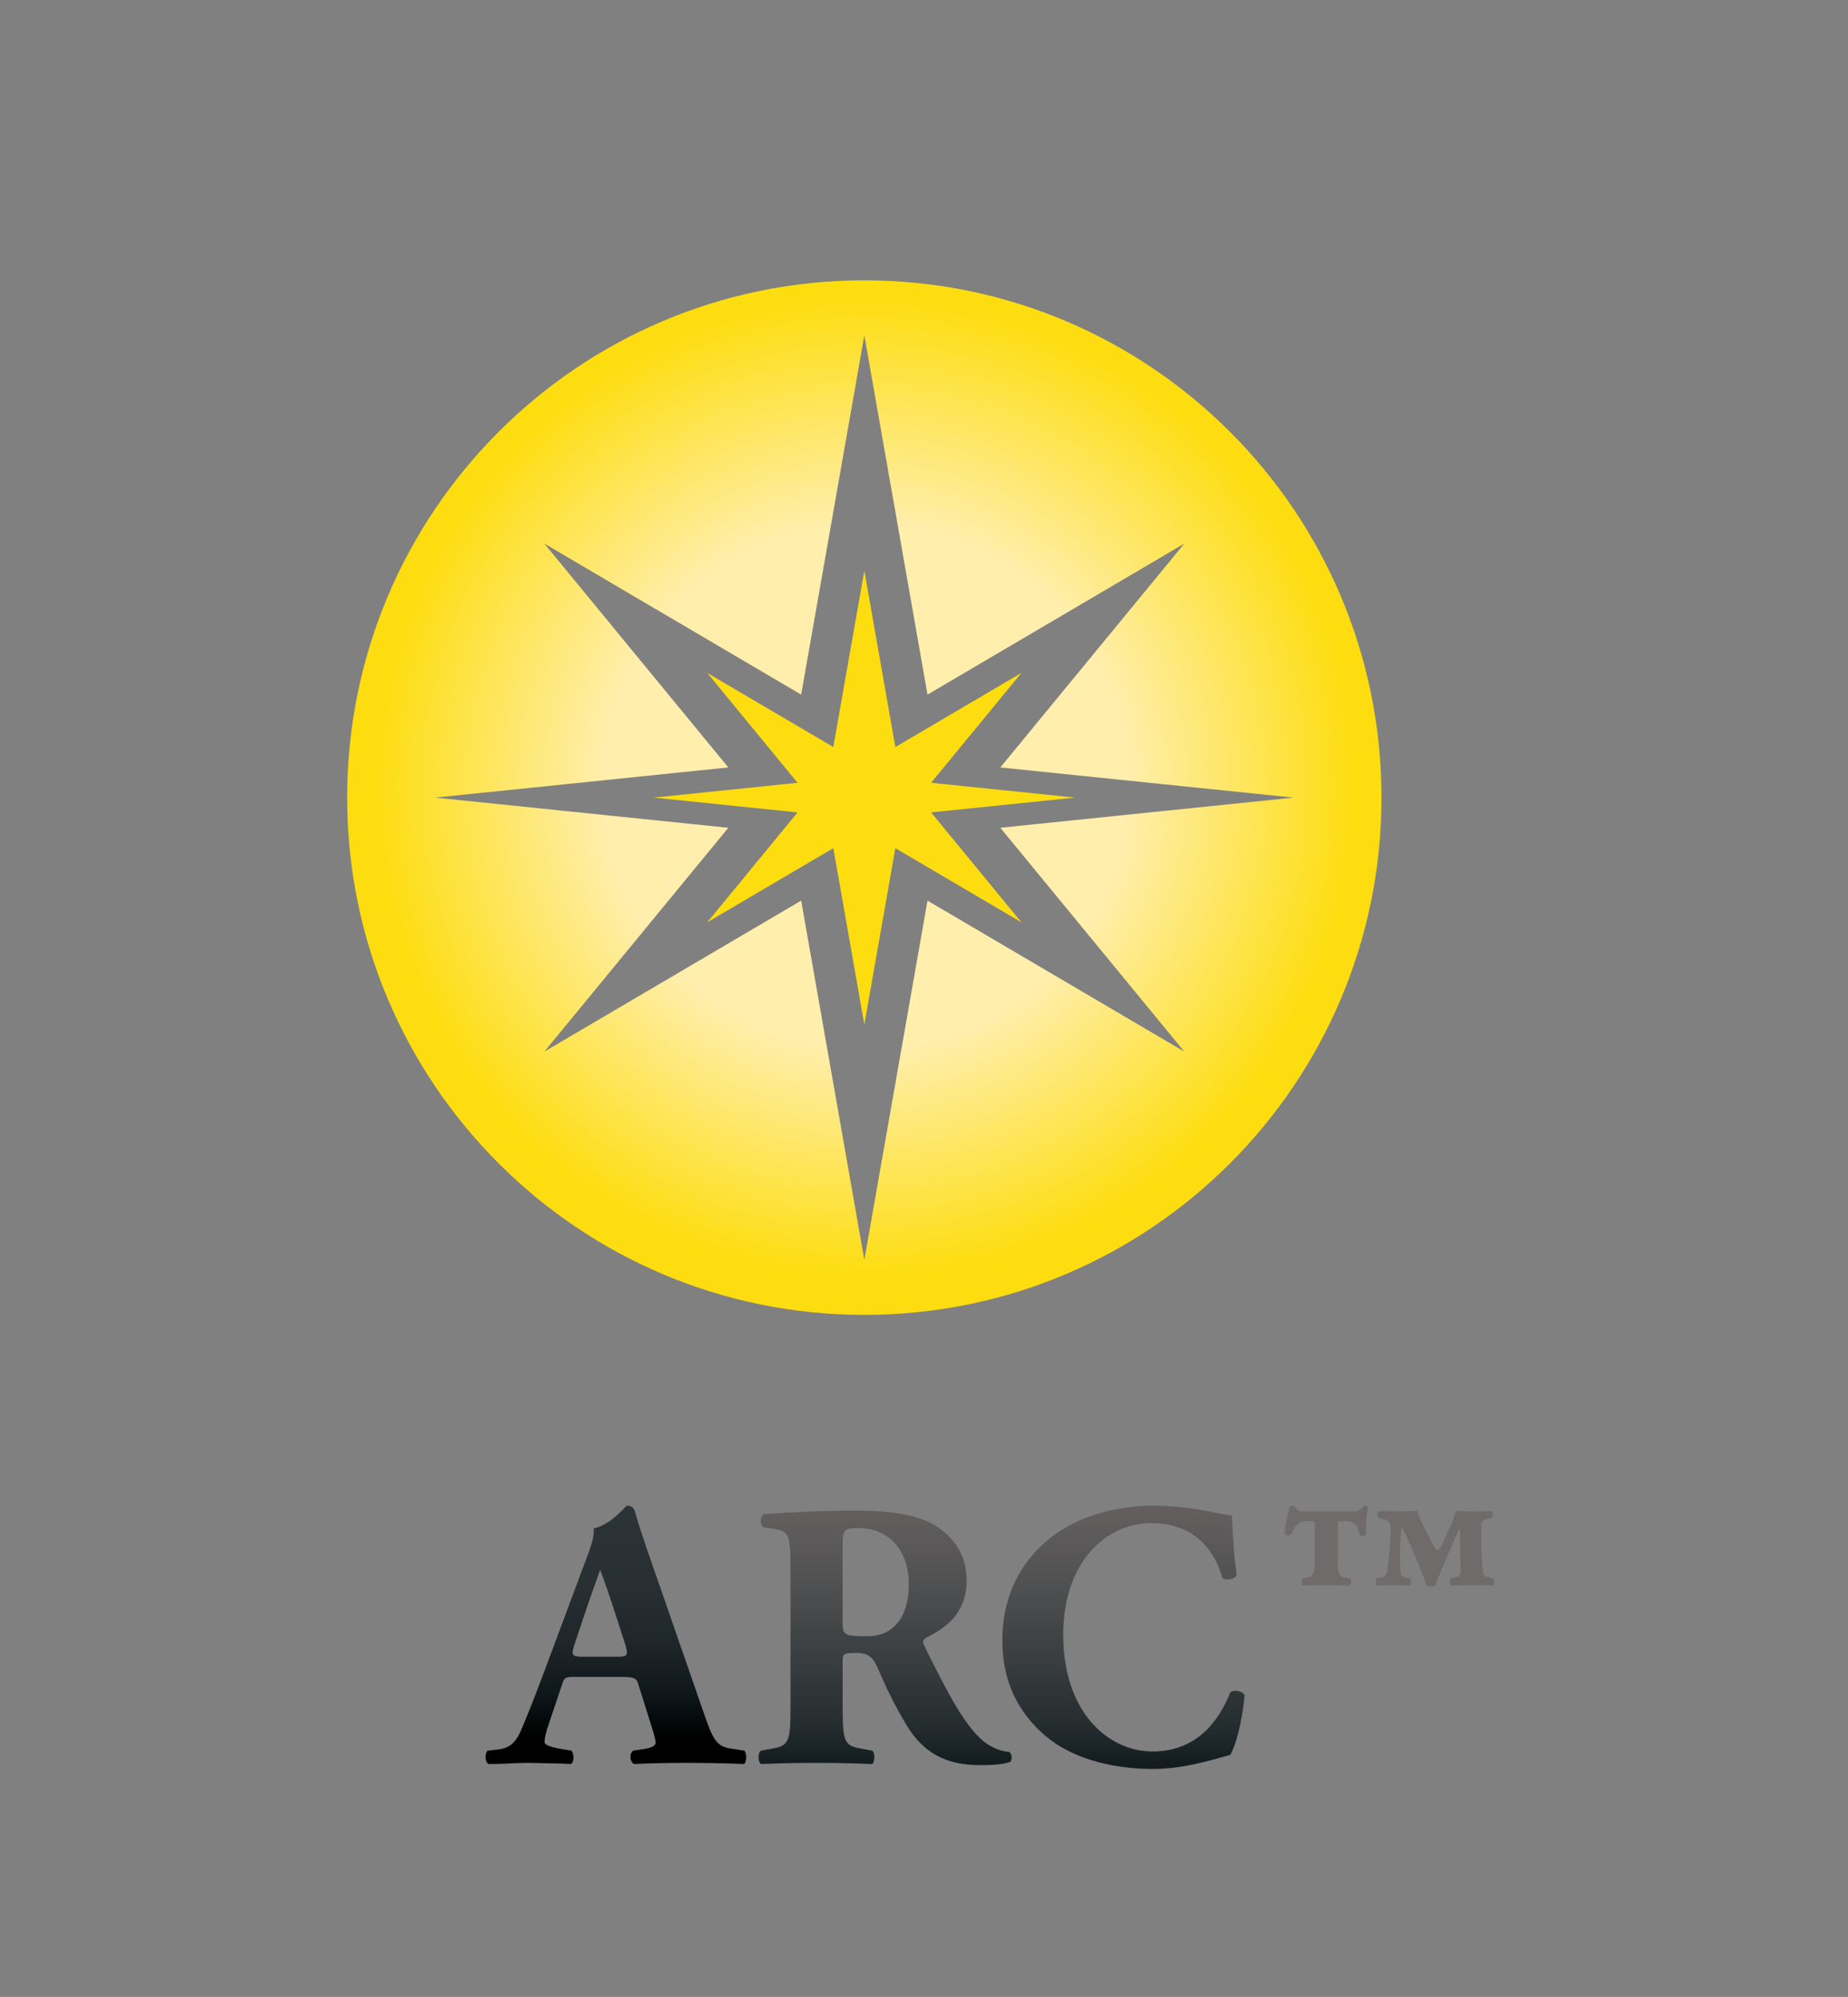 <?xml version="1.0" encoding="utf-8"?>
<!-- Generator: Adobe Illustrator 21.1.0, SVG Export Plug-In . SVG Version: 6.00 Build 0)  -->
<svg version="1.1" id="Layer_2" xmlns="http://www.w3.org/2000/svg" xmlns:xlink="http://www.w3.org/1999/xlink" x="0px" y="0px"
	 viewBox="0 0 224.3 242.319" enable-background="new 0 0 224.3 242.319" xml:space="preserve">
<rect x="0" y="0" width="224.3" height="242.319" fill="#808080" stroke="none"/>
<linearGradient id="SVGID_1_" gradientUnits="userSpaceOnUse" x1="121.571" y1="214.661" x2="121.571" y2="182.711">
	<stop  offset="0" style="stop-color:#131D20"/>
	<stop  offset="0.024" style="stop-color:#131D20"/>
	<stop  offset="0.168" style="stop-color:#252D2F"/>
	<stop  offset="0.741" style="stop-color:#535354"/>
	<stop  offset="1" style="stop-color:#645F5F"/>
</linearGradient>
<path fill="url(#SVGID_1_)" d="M102.275,196.793v-9.003c0-2.216,0.092-2.355,1.985-2.355
	c3.601,0,6.049,2.678,6.049,6.833c0,2.724-0.878,4.201-1.663,4.987
	c-0.877,0.877-1.847,1.293-3.509,1.293
	C102.413,198.548,102.275,198.409,102.275,196.793 M92.764,183.727
	c-0.554,0.231-0.554,1.385-0.093,1.616l1.247,0.184
	c1.939,0.277,2.031,0.785,2.031,5.402v16.345c0,4.247-0.276,4.571-2.354,4.94
	l-1.247,0.23c-0.369,0.232-0.369,1.34,0,1.617
	c2.401-0.093,4.433-0.139,6.741-0.139c2.216,0,4.34,0.046,6.787,0.139
	c0.323-0.277,0.323-1.385,0-1.617l-1.246-0.23
	c-2.079-0.369-2.355-0.693-2.355-4.94v-5.679c0-0.924,0.092-1.016,1.708-1.016
	c1.154,0,1.893,0.37,2.447,1.616c1.062,2.447,2.123,4.709,3.601,7.156
	c2.032,3.325,4.71,4.848,8.957,4.848c1.432,0,2.909-0.092,3.648-0.415
	c0.231-0.278,0.231-0.97-0.185-1.201c-0.693-0.046-1.893-0.323-3.093-1.292
	c-2.217-1.893-4.109-5.356-7.157-11.543c-0.23-0.508-0.23-0.785,0.231-1.016
	c2.124-1.062,4.894-2.816,4.894-6.925c0-2.955-1.385-5.264-4.063-6.833
	c-1.754-1.062-5.124-1.663-9.049-1.663
	C99.828,183.311,96.226,183.496,92.764,183.727 M127.247,186.82
	c-3.186,2.632-5.586,6.603-5.586,12.235c0,5.726,2.539,9.557,5.864,12.097
	c3.277,2.447,7.894,3.509,12.42,3.509c3.601,0,6.879-1.016,9.372-1.708
	c0.646-1.062,1.431-3.832,1.754-7.249c-0.277-0.554-1.385-0.693-1.754-0.324
	c-1.246,3.14-3.832,7.157-9.418,7.157c-5.542,0-10.851-4.94-10.851-14.128
	c0-9.188,5.495-13.574,10.619-13.574c4.479,0,7.433,2.309,8.68,6.602
	c0.324,0.415,1.57,0.231,1.755-0.323c-0.416-2.678-0.554-6.372-0.554-7.202
	c-1.386-0.093-4.802-1.201-9.512-1.201
	C135.235,182.711,130.526,184.096,127.247,186.82"/>
<path fill="#706B6B" d="M177.286,190.311c0,0.7,0,0.919-0.525,1.05l-0.656,0.175
	c-0.175,0.088-0.131,0.787,0,0.875c0.656-0.044,1.268-0.044,2.406-0.044
	c1.443,0,2.055,0,2.668,0.044c0.262-0.088,0.262-0.787,0-0.875l-0.656-0.175
	c-0.438-0.131-0.525-0.262-0.613-1.268c-0.087-1.225-0.131-3.5-0.131-4.724
	c0-0.656,0.088-0.919,0.831-1.05l0.438-0.088
	c0.218-0.087,0.218-0.831-0.044-0.874c-0.525,0.043-1.575,0.043-2.187,0.043
	c-0.35,0-0.744,0-2.1-0.043c-0.306,1.049-0.612,1.749-1.006,2.58l-0.743,1.619
	c-0.263,0.437-0.438,0.525-0.525,0.525c-0.132,0-0.306-0.219-0.525-0.657
	l-0.831-1.618c-0.438-0.831-1.006-1.968-1.006-2.449
	c-1.575,0.043-2.144,0.043-2.887,0.043c-0.525,0-1.006-0.043-1.75-0.043
	c-0.35,0.043-0.393,0.743-0.043,0.874l0.349,0.088
	c0.7,0.087,1.05,0.394,1.05,1.225c0,1.356-0.219,3.28-0.393,4.899
	c-0.044,0.612-0.263,0.918-1.094,1.049l-0.262,0.044
	c-0.088,0.175-0.088,0.787,0.043,0.875c0.481-0.044,1.313-0.044,2.056-0.044
	c1.006,0,1.619,0,2.056,0.044c0.087-0.219,0.087-0.744,0-0.875l-0.394-0.044
	c-0.7-0.087-0.831-0.306-0.875-1.268c0-0.656-0.043-1.881,0-2.668
	c0.088-1.575,0.132-2.187,0.175-2.275c0.088,0.044,0.569,1.05,1.006,2.056
	l1.006,2.406c0.263,0.656,0.832,1.924,1.006,2.624
	c0.394,0.263,0.832,0.131,1.094,0.044c0.306-0.962,0.612-1.619,1.225-3.062
	l0.831-1.925c0.393-0.918,0.787-1.88,0.831-1.88
	c0.087,0.043,0.087,0.218,0.087,0.481L177.286,190.311z M159.571,189.348
	c0,1.312-0.087,1.925-0.787,2.056l-0.7,0.131
	c-0.131,0.219-0.131,0.787,0.044,0.875c0.787-0.044,1.443-0.044,2.537-0.044
	c1.18,0,2.187,0,3.149,0.044c0.175-0.044,0.219-0.744,0.044-0.875l-0.7-0.131
	c-0.744-0.131-0.788-0.613-0.788-1.925v-4.374c0-0.481,0-0.525,0.35-0.525h0.569
	c1.137,0,1.487,0.569,1.706,1.619c0.087,0.306,0.743,0.306,0.831-0.088
	c-0.044-1.006,0.044-2.449,0.219-3.237c-0.088-0.218-0.525-0.218-0.657,0
	c-0.524,0.525-0.699,0.525-1.312,0.525h-5.555c-0.875,0-0.962-0.043-1.356-0.525
	c-0.087-0.218-0.568-0.218-0.656,0c-0.175,0.613-0.35,1.488-0.612,3.106
	c0.044,0.35,0.743,0.437,0.875,0.131c0.393-1.093,1.006-1.531,1.968-1.531h0.35
	c0.481,0,0.481,0.044,0.481,0.525V189.348z"/>
<path fill="none" d="M177.286,190.311c0,0.7,0,0.919-0.525,1.05l-0.656,0.175
	c-0.175,0.088-0.131,0.787,0,0.875c0.656-0.044,1.268-0.044,2.406-0.044
	c1.443,0,2.055,0,2.668,0.044c0.262-0.088,0.262-0.787,0-0.875l-0.656-0.175
	c-0.438-0.131-0.525-0.262-0.613-1.268c-0.087-1.225-0.131-3.5-0.131-4.724
	c0-0.656,0.088-0.919,0.831-1.05l0.438-0.088
	c0.218-0.087,0.218-0.831-0.044-0.874c-0.525,0.043-1.575,0.043-2.187,0.043
	c-0.35,0-0.744,0-2.1-0.043c-0.306,1.049-0.612,1.749-1.006,2.58l-0.743,1.619
	c-0.263,0.437-0.438,0.525-0.525,0.525c-0.132,0-0.306-0.219-0.525-0.657
	l-0.831-1.618c-0.438-0.831-1.006-1.968-1.006-2.449
	c-1.575,0.043-2.144,0.043-2.887,0.043c-0.525,0-1.006-0.043-1.75-0.043
	c-0.35,0.043-0.393,0.743-0.043,0.874l0.349,0.088
	c0.7,0.087,1.05,0.394,1.05,1.225c0,1.356-0.219,3.28-0.393,4.899
	c-0.044,0.612-0.263,0.918-1.094,1.049l-0.262,0.044
	c-0.088,0.175-0.088,0.787,0.043,0.875c0.481-0.044,1.313-0.044,2.056-0.044
	c1.006,0,1.619,0,2.056,0.044c0.087-0.219,0.087-0.744,0-0.875l-0.394-0.044
	c-0.7-0.087-0.831-0.306-0.875-1.268c0-0.656-0.043-1.881,0-2.668
	c0.088-1.575,0.132-2.187,0.175-2.275c0.088,0.044,0.569,1.05,1.006,2.056
	l1.006,2.406c0.263,0.656,0.832,1.924,1.006,2.624
	c0.394,0.263,0.832,0.131,1.094,0.044c0.306-0.962,0.612-1.619,1.225-3.062
	l0.831-1.925c0.393-0.918,0.787-1.88,0.831-1.88
	c0.087,0.043,0.087,0.218,0.087,0.481L177.286,190.311z M159.571,189.348
	c0,1.312-0.087,1.925-0.787,2.056l-0.7,0.131
	c-0.131,0.219-0.131,0.787,0.044,0.875c0.787-0.044,1.443-0.044,2.537-0.044
	c1.18,0,2.187,0,3.149,0.044c0.175-0.044,0.219-0.744,0.044-0.875l-0.7-0.131
	c-0.744-0.131-0.788-0.613-0.788-1.925v-4.374c0-0.481,0-0.525,0.35-0.525h0.569
	c1.137,0,1.487,0.569,1.706,1.619c0.087,0.306,0.743,0.306,0.831-0.088
	c-0.044-1.006,0.044-2.449,0.219-3.237c-0.088-0.218-0.525-0.218-0.657,0
	c-0.524,0.525-0.699,0.525-1.312,0.525h-5.555c-0.875,0-0.962-0.043-1.356-0.525
	c-0.087-0.218-0.568-0.218-0.656,0c-0.175,0.613-0.35,1.488-0.612,3.106
	c0.044,0.35,0.743,0.437,0.875,0.131c0.393-1.093,1.006-1.531,1.968-1.531h0.35
	c0.481,0,0.481,0.044,0.481,0.525V189.348z"/>
<linearGradient id="SVGID_2_" gradientUnits="userSpaceOnUse" x1="74.75" y1="214.061" x2="74.75" y2="182.711">
	<stop  offset="0" style="stop-color:#000000"/>
	<stop  offset="0.102" style="stop-color:#000000"/>
	<stop  offset="0.27" style="stop-color:#0E171A"/>
	<stop  offset="0.481" style="stop-color:#1F272A"/>
	<stop  offset="0.708" style="stop-color:#283033"/>
	<stop  offset="0.976" style="stop-color:#2B3336"/>
	<stop  offset="1" style="stop-color:#2B3336"/>
</linearGradient>
<path fill="url(#SVGID_2_)" d="M69.697,199.655l1.155-3.462
	c0.692-2.124,1.615-4.617,1.985-5.679c0.415,0.969,1.246,3.462,1.893,5.448
	l1.2,3.74c0.369,1.2,0.139,1.338-0.923,1.338h-4.34
	C69.512,201.04,69.282,200.902,69.697,199.655 M72.052,185.481
	c0.139,1.339-0.647,2.955-1.708,5.864l-4.202,11.265
	c-1.247,3.325-2.124,5.54-2.909,7.388c-0.785,1.8-1.708,2.17-2.816,2.309
	l-1.246,0.137c-0.324,0.37-0.37,1.34,0.138,1.617
	c2.124,0,3.185-0.139,4.756-0.139c1.938,0.046,3.601,0.046,5.217,0.139
	c0.462-0.232,0.369-1.293,0.092-1.617l-1.385-0.23
	c-1.293-0.231-1.893-0.508-1.893-0.785c0-0.37,0.046-0.739,0.323-1.662
	l1.801-5.356c0.277-0.878,0.415-0.923,1.524-0.923h5.493
	c1.617,0,1.986,0.092,2.217,0.831l1.247,3.97
	c0.554,1.709,0.877,2.817,0.877,3.14c0,0.277-0.185,0.6-1.247,0.785
	l-1.477,0.23c-0.508,0.37-0.416,1.34,0.092,1.617
	c2.124-0.093,3.924-0.139,6.233-0.139c2.401,0,4.894,0.046,7.11,0.139
	c0.416-0.277,0.323-1.385,0.047-1.617l-1.755-0.276
	c-1.709-0.277-2.124-1.339-3.094-4.109l-6.279-18.099
	c-1.154-3.278-1.708-4.986-2.077-6.325c-0.185-0.694-0.462-0.924-1.062-0.924
	C75.976,182.711,74.268,184.974,72.052,185.481"/>
<rect x="196.76" y="214.779" fill="none" width="27.54" height="27.54"/>
<rect x="196.76" y="0.118" fill="none" width="27.54" height="27.54"/>
<rect x="196.76" y="0.118" fill="none" width="27.54" height="27.54"/>
<rect x="196.76" y="0.118" fill="none" width="27.54" height="27.54"/>
<rect x="196.76" y="0.118" fill="none" width="27.54" height="27.54"/>
<rect y="214.661" fill="none" width="27.54" height="27.54"/>
<rect y="214.661" fill="none" width="27.54" height="27.54"/>
<rect fill="none" width="27.54" height="27.54"/>
<rect fill="none" width="27.54" height="27.54"/>
<rect fill="none" width="27.54" height="27.54"/>
<rect fill="none" width="27.54" height="27.54"/>
<rect x="196.76" y="214.779" fill="none" width="27.54" height="27.54"/>
<rect x="196.76" y="0.118" fill="none" width="27.54" height="27.54"/>
<rect x="196.76" y="214.779" fill="none" width="27.54" height="27.54"/>
<rect x="196.76" y="0.118" fill="none" width="27.54" height="27.54"/>
<rect x="196.76" y="214.779" fill="none" width="27.54" height="27.54"/>
<rect x="196.76" y="0.118" fill="none" width="27.54" height="27.54"/>
<g>
	<g>
		<defs>
			<rect id="SVGID_3_" x="42.137" y="34.02" width="125.541" height="125.541"/>
		</defs>
		<clipPath id="SVGID_4_">
			<use xlink:href="#SVGID_3_"  overflow="visible"/>
		</clipPath>
		<g clip-path="url(#SVGID_4_)">
			<defs>
				<path id="SVGID_5_" d="M104.909,40.692l7.666,43.599l31.17-18.326L121.413,93.129
					l35.585,3.661l-35.585,3.66l22.332,27.163l-31.17-18.323l-7.666,43.598
					l-7.667-43.598l-31.171,18.323l22.33-27.163l-35.584-3.66l35.584-3.661
					L66.071,65.965l31.171,18.326L104.909,40.692z M42.136,96.79
					c0,34.667,28.104,62.771,62.773,62.771c34.665,0,62.768-28.104,62.768-62.771
					s-28.103-62.77-62.768-62.77C70.24,34.02,42.136,62.123,42.136,96.79"/>
			</defs>
			<clipPath id="SVGID_6_">
				<use xlink:href="#SVGID_5_"  overflow="visible"/>
			</clipPath>
			
				<radialGradient id="SVGID_7_" cx="-694.909" cy="-1834.608" r="1" gradientTransform="matrix(62.77 0 0 -62.77 43724.664 -115062.312)" gradientUnits="userSpaceOnUse">
				<stop  offset="0" style="stop-color:#FFEEAC"/>
				<stop  offset="0.51" style="stop-color:#FFEEAC"/>
				<stop  offset="0.95" style="stop-color:#FDDD10"/>
				<stop  offset="1" style="stop-color:#FDDD10"/>
			</radialGradient>
			
				<rect x="42.136" y="34.02" clip-path="url(#SVGID_6_)" fill="url(#SVGID_7_)" width="125.541" height="125.541"/>
		</g>
		<g clip-path="url(#SVGID_4_)">
			<defs>
				<rect id="SVGID_8_" x="33.499" y="25.677" width="141.73" height="141.73"/>
			</defs>
			<clipPath id="SVGID_9_">
				<use xlink:href="#SVGID_8_"  overflow="visible"/>
			</clipPath>
			<polygon clip-path="url(#SVGID_9_)" fill="#FDDD10" points="104.908,69.25 108.672,90.653 
				123.973,81.658 113.011,94.992 130.479,96.789 113.011,98.585 123.973,111.921 
				108.672,102.925 104.908,124.329 101.144,102.925 85.843,111.921 96.804,98.585 
				79.336,96.789 96.804,94.992 85.843,81.658 101.144,90.653 			"/>
		</g>
	</g>
</g>
</svg>
